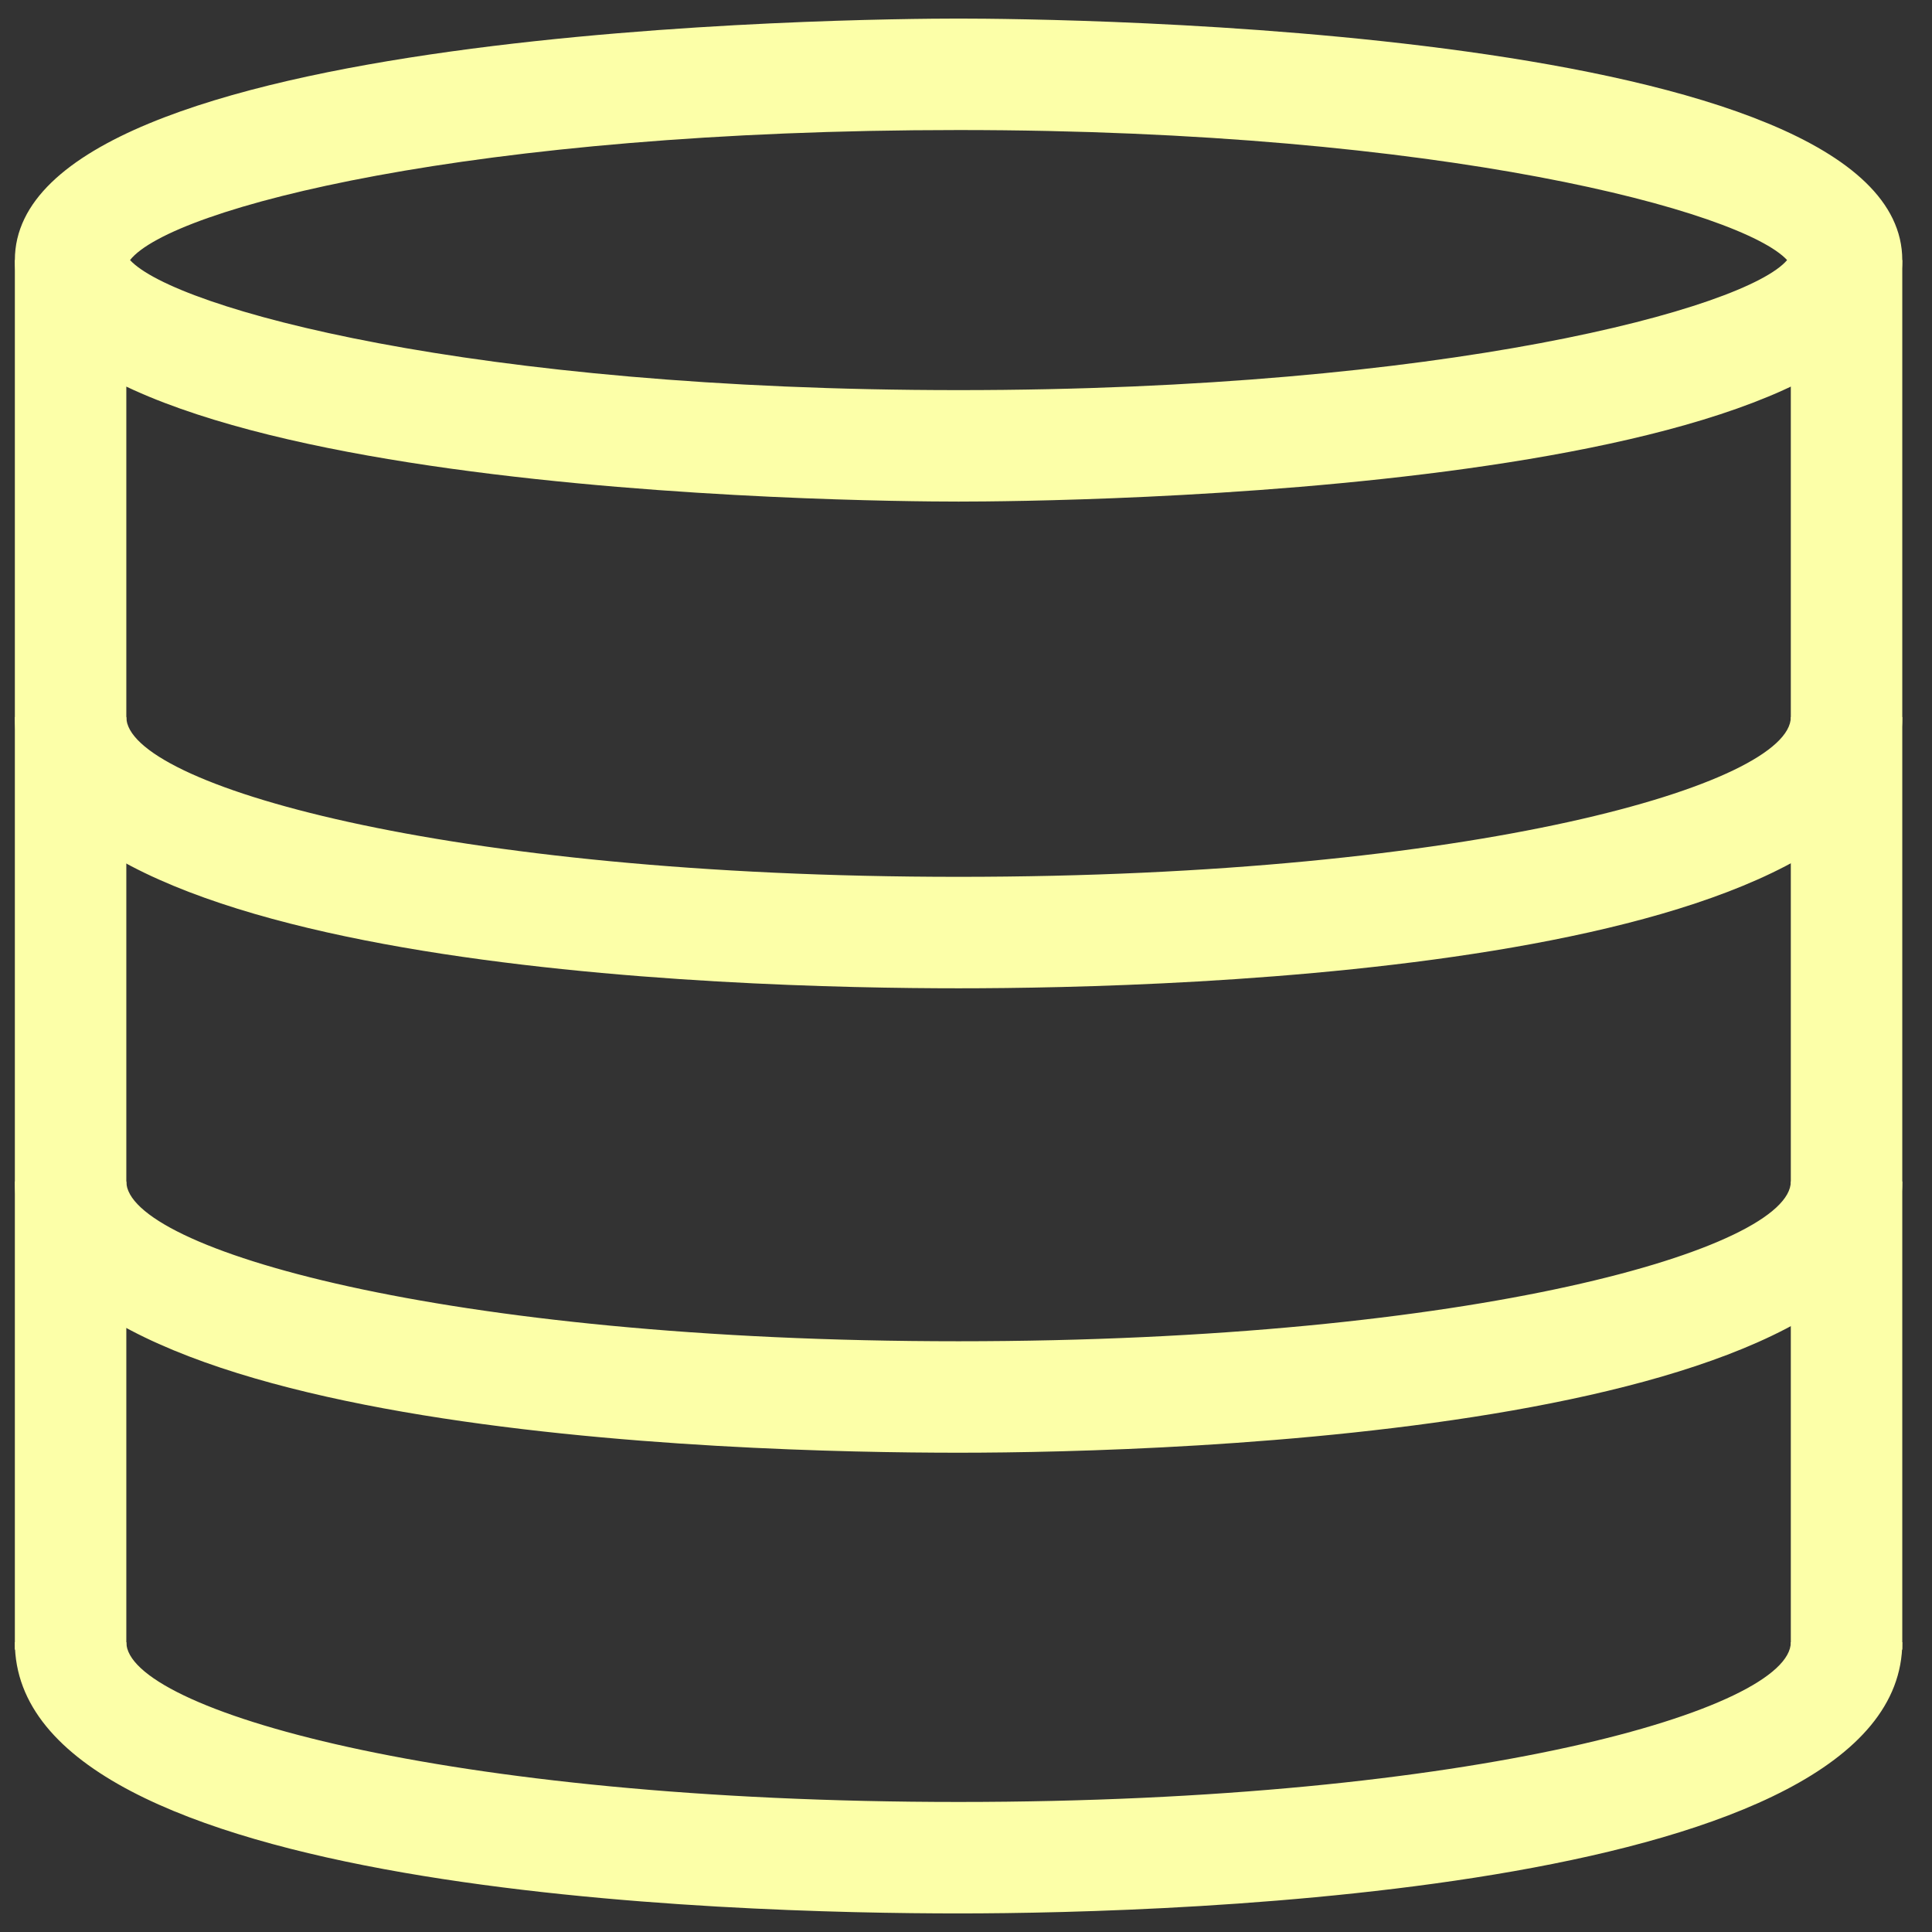 <?xml version="1.0" encoding="UTF-8" standalone="no"?>
<svg width="52px" height="52px" viewBox="0 0 52 52" version="1.1" xmlns="http://www.w3.org/2000/svg" xmlns:xlink="http://www.w3.org/1999/xlink">
    <rect x="0" y="0" width="52" height="52" fill="#333333" stroke="none"/>
    <!-- Generator: Sketch 41.2 (35397) - http://www.bohemiancoding.com/sketch -->
    <title>Data</title>
    <desc>Created with Sketch.</desc>
    <defs></defs>
    <g id="Page-1" stroke="none" stroke-width="1" fill="none" fill-rule="evenodd">
        <g id="Data" fill="#fcffa8">
            <path d="M25.8,13.5 C23.2,13.5 0.4,13.3 0.4,7 C0.4,0.7 23.2,0.5 25.8,0.5 C28.4,0.5 51.2,0.7 51.2,7 C51.2,13.3 28.4,13.5 25.8,13.5 Z M3.5,7 C4.7,8.3 12.7,10.5 25.8,10.5 C38.9,10.5 47,8.3 48.1,7 C46.9,5.7 38.9,3.5 25.8,3.5 C12.7,3.5 4.6,5.6 3.5,7 Z" id="Shape"></path>
            <rect id="Rectangle-path" x="48.2" y="7" width="3" height="37.4"></rect>
            <rect id="Rectangle-path" x="0.4" y="7" width="3" height="37.4"></rect>
            <path d="M25.8,26.6 C19.8,26.6 0.4,26.1 0.4,19.3 L3.4,19.3 C3.4,21.1 11.9,23.6 25.8,23.6 C39.7,23.6 48.2,21.1 48.2,19.3 L51.2,19.3 C51.2,26.1 31.7,26.6 25.8,26.6 Z" id="Shape"></path>
            <path d="M25.8,39.1 C19.8,39.1 0.4,38.6 0.4,31.8 L3.4,31.8 C3.4,33.6 11.9,36.1 25.8,36.1 C39.7,36.1 48.2,33.6 48.2,31.8 L51.2,31.8 C51.2,38.5 31.7,39.1 25.8,39.1 Z" id="Shape"></path>
            <path d="M25.8,51.5 C19.8,51.5 0.4,51 0.4,44.2 L3.4,44.2 C3.4,46 11.9,48.5 25.8,48.5 C39.7,48.5 48.2,46 48.2,44.2 L51.2,44.2 C51.2,50.9 31.8,51.5 25.8,51.5 Z" id="Shape"></path>
        </g>
    </g>
</svg>